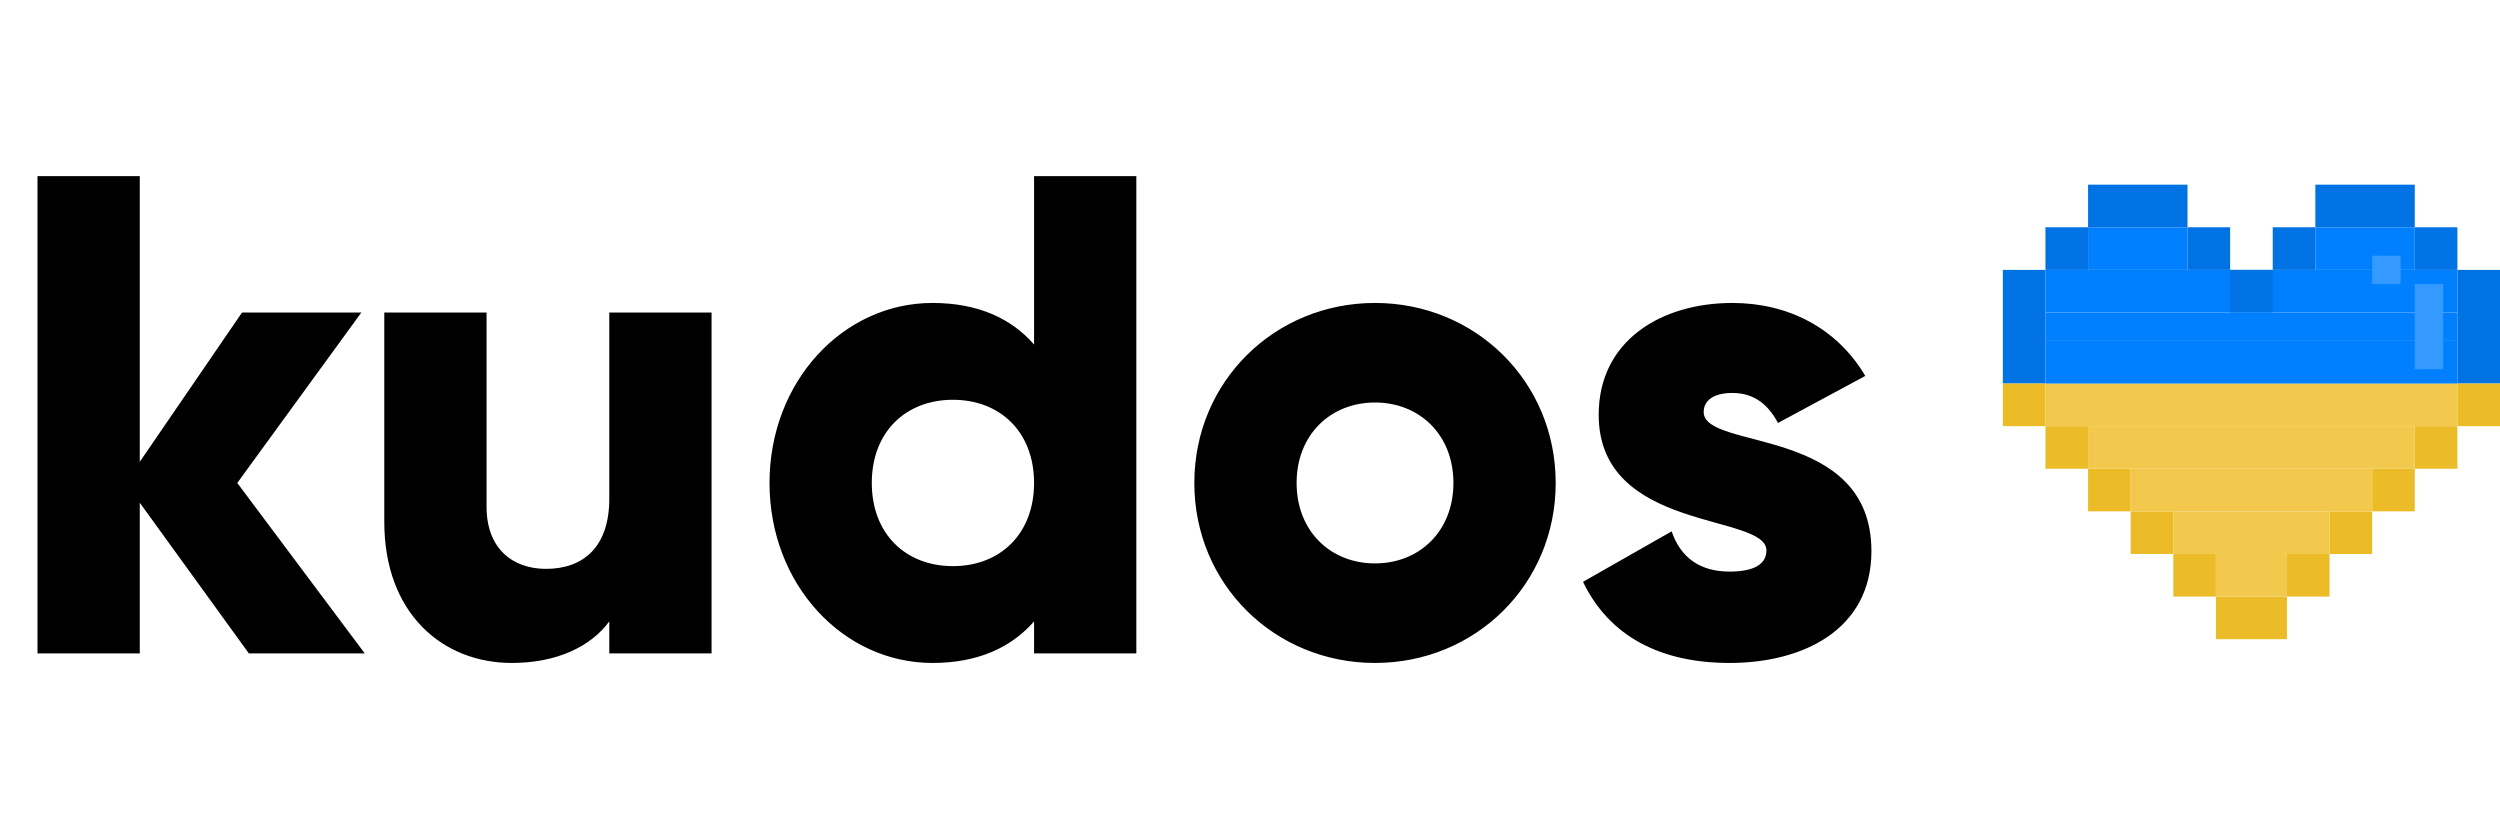 <svg width="176" height="59" viewBox="0 0 176 59" fill="none" xmlns="http://www.w3.org/2000/svg">
<path d="M25.68 46L16.704 34L25.44 22H17.04L9.84 32.512V12.4H2.64V46H9.84V35.392L17.52 46H25.68ZM42.894 22V35.104C42.894 38.512 41.07 40.048 38.43 40.048C36.126 40.048 34.254 38.656 34.254 35.68V22H27.054V36.736C27.054 43.216 31.182 46.672 36.03 46.672C39.198 46.672 41.598 45.52 42.894 43.744V46H50.094V22H42.894ZM72.798 12.4V24.256C71.214 22.432 68.862 21.328 65.646 21.328C59.358 21.328 54.174 26.848 54.174 34C54.174 41.152 59.358 46.672 65.646 46.672C68.862 46.672 71.214 45.568 72.798 43.744V46H79.998V12.4H72.798ZM67.086 39.856C63.774 39.856 61.374 37.6 61.374 34C61.374 30.4 63.774 28.144 67.086 28.144C70.398 28.144 72.798 30.4 72.798 34C72.798 37.6 70.398 39.856 67.086 39.856ZM96.801 46.672C103.857 46.672 109.521 41.152 109.521 34C109.521 26.848 103.857 21.328 96.801 21.328C89.745 21.328 84.081 26.848 84.081 34C84.081 41.152 89.745 46.672 96.801 46.672ZM96.801 39.664C93.681 39.664 91.281 37.408 91.281 34C91.281 30.592 93.681 28.336 96.801 28.336C99.921 28.336 102.321 30.592 102.321 34C102.321 37.408 99.921 39.664 96.801 39.664ZM119.94 29.008C119.94 28.144 120.708 27.664 121.956 27.664C123.54 27.664 124.5 28.528 125.172 29.776L131.316 26.464C129.3 23.056 125.844 21.328 121.956 21.328C116.964 21.328 112.548 23.968 112.548 29.2C112.548 37.504 124.356 36.112 124.356 38.752C124.356 39.712 123.492 40.24 121.764 40.24C119.652 40.24 118.308 39.232 117.684 37.408L111.444 40.96C113.316 44.848 116.964 46.672 121.764 46.672C126.948 46.672 131.748 44.32 131.748 38.8C131.748 29.92 119.94 31.744 119.94 29.008Z" fill="black"/>
<rect x="141" y="19" width="3" height="8" fill="#0072E3"/>
<rect x="173" y="19" width="3" height="8" fill="#0072E3"/>
<rect x="144" y="19" width="29" height="3" fill="#0080FF"/>
<rect x="163" y="16" width="7" height="3" fill="#0080FF"/>
<rect x="147" y="16" width="7" height="3" fill="#0080FF"/>
<rect x="144" y="16" width="3" height="3" fill="#0072E3"/>
<rect x="170" y="16" width="3" height="3" fill="#0072E3"/>
<rect x="144" y="30" width="3" height="3" fill="#EBBB28"/>
<rect x="141" y="27" width="3" height="3" fill="#EBBB28"/>
<rect x="173" y="27" width="3" height="3" fill="#EBBB28"/>
<rect x="170" y="30" width="3" height="3" fill="#EBBB28"/>
<rect x="147" y="33" width="3" height="3" fill="#EBBB28"/>
<rect x="167" y="33" width="3" height="3" fill="#EBBB28"/>
<rect x="150" y="36" width="3" height="3" fill="#EBBB28"/>
<rect x="164" y="36" width="3" height="3" fill="#EBBB28"/>
<rect x="153" y="39" width="3" height="3" fill="#EBBB28"/>
<rect x="161" y="39" width="3" height="3" fill="#EBBB28"/>
<rect x="156" y="42" width="5" height="3" fill="#EBBB28"/>
<rect x="154" y="16" width="3" height="3" fill="#0072E3"/>
<rect x="160" y="16" width="3" height="3" fill="#0072E3"/>
<rect x="157" y="19" width="3" height="3" fill="#0072E3"/>
<rect x="147" y="13" width="7" height="3" fill="#0072E3"/>
<rect x="163" y="13" width="7" height="3" fill="#0072E3"/>
<rect x="144" y="27" width="29" height="3" fill="#F2C94C"/>
<rect x="144" y="24" width="29" height="3" fill="#0080FF"/>
<rect x="144" y="22" width="29" height="2" fill="#0080FF"/>
<rect x="147" y="30" width="23" height="3" fill="#F2C94C"/>
<rect x="150" y="33" width="17" height="3" fill="#F2C94C"/>
<rect x="153" y="36" width="11" height="3" fill="#F2C94C"/>
<rect x="156" y="39" width="5" height="3" fill="#F2C94C"/>
<rect x="170" y="20" width="2" height="6" fill="#359AFF"/>
<rect width="2" height="2" transform="matrix(1 0 0 -1 167 20)" fill="#359AFF"/>
</svg>
